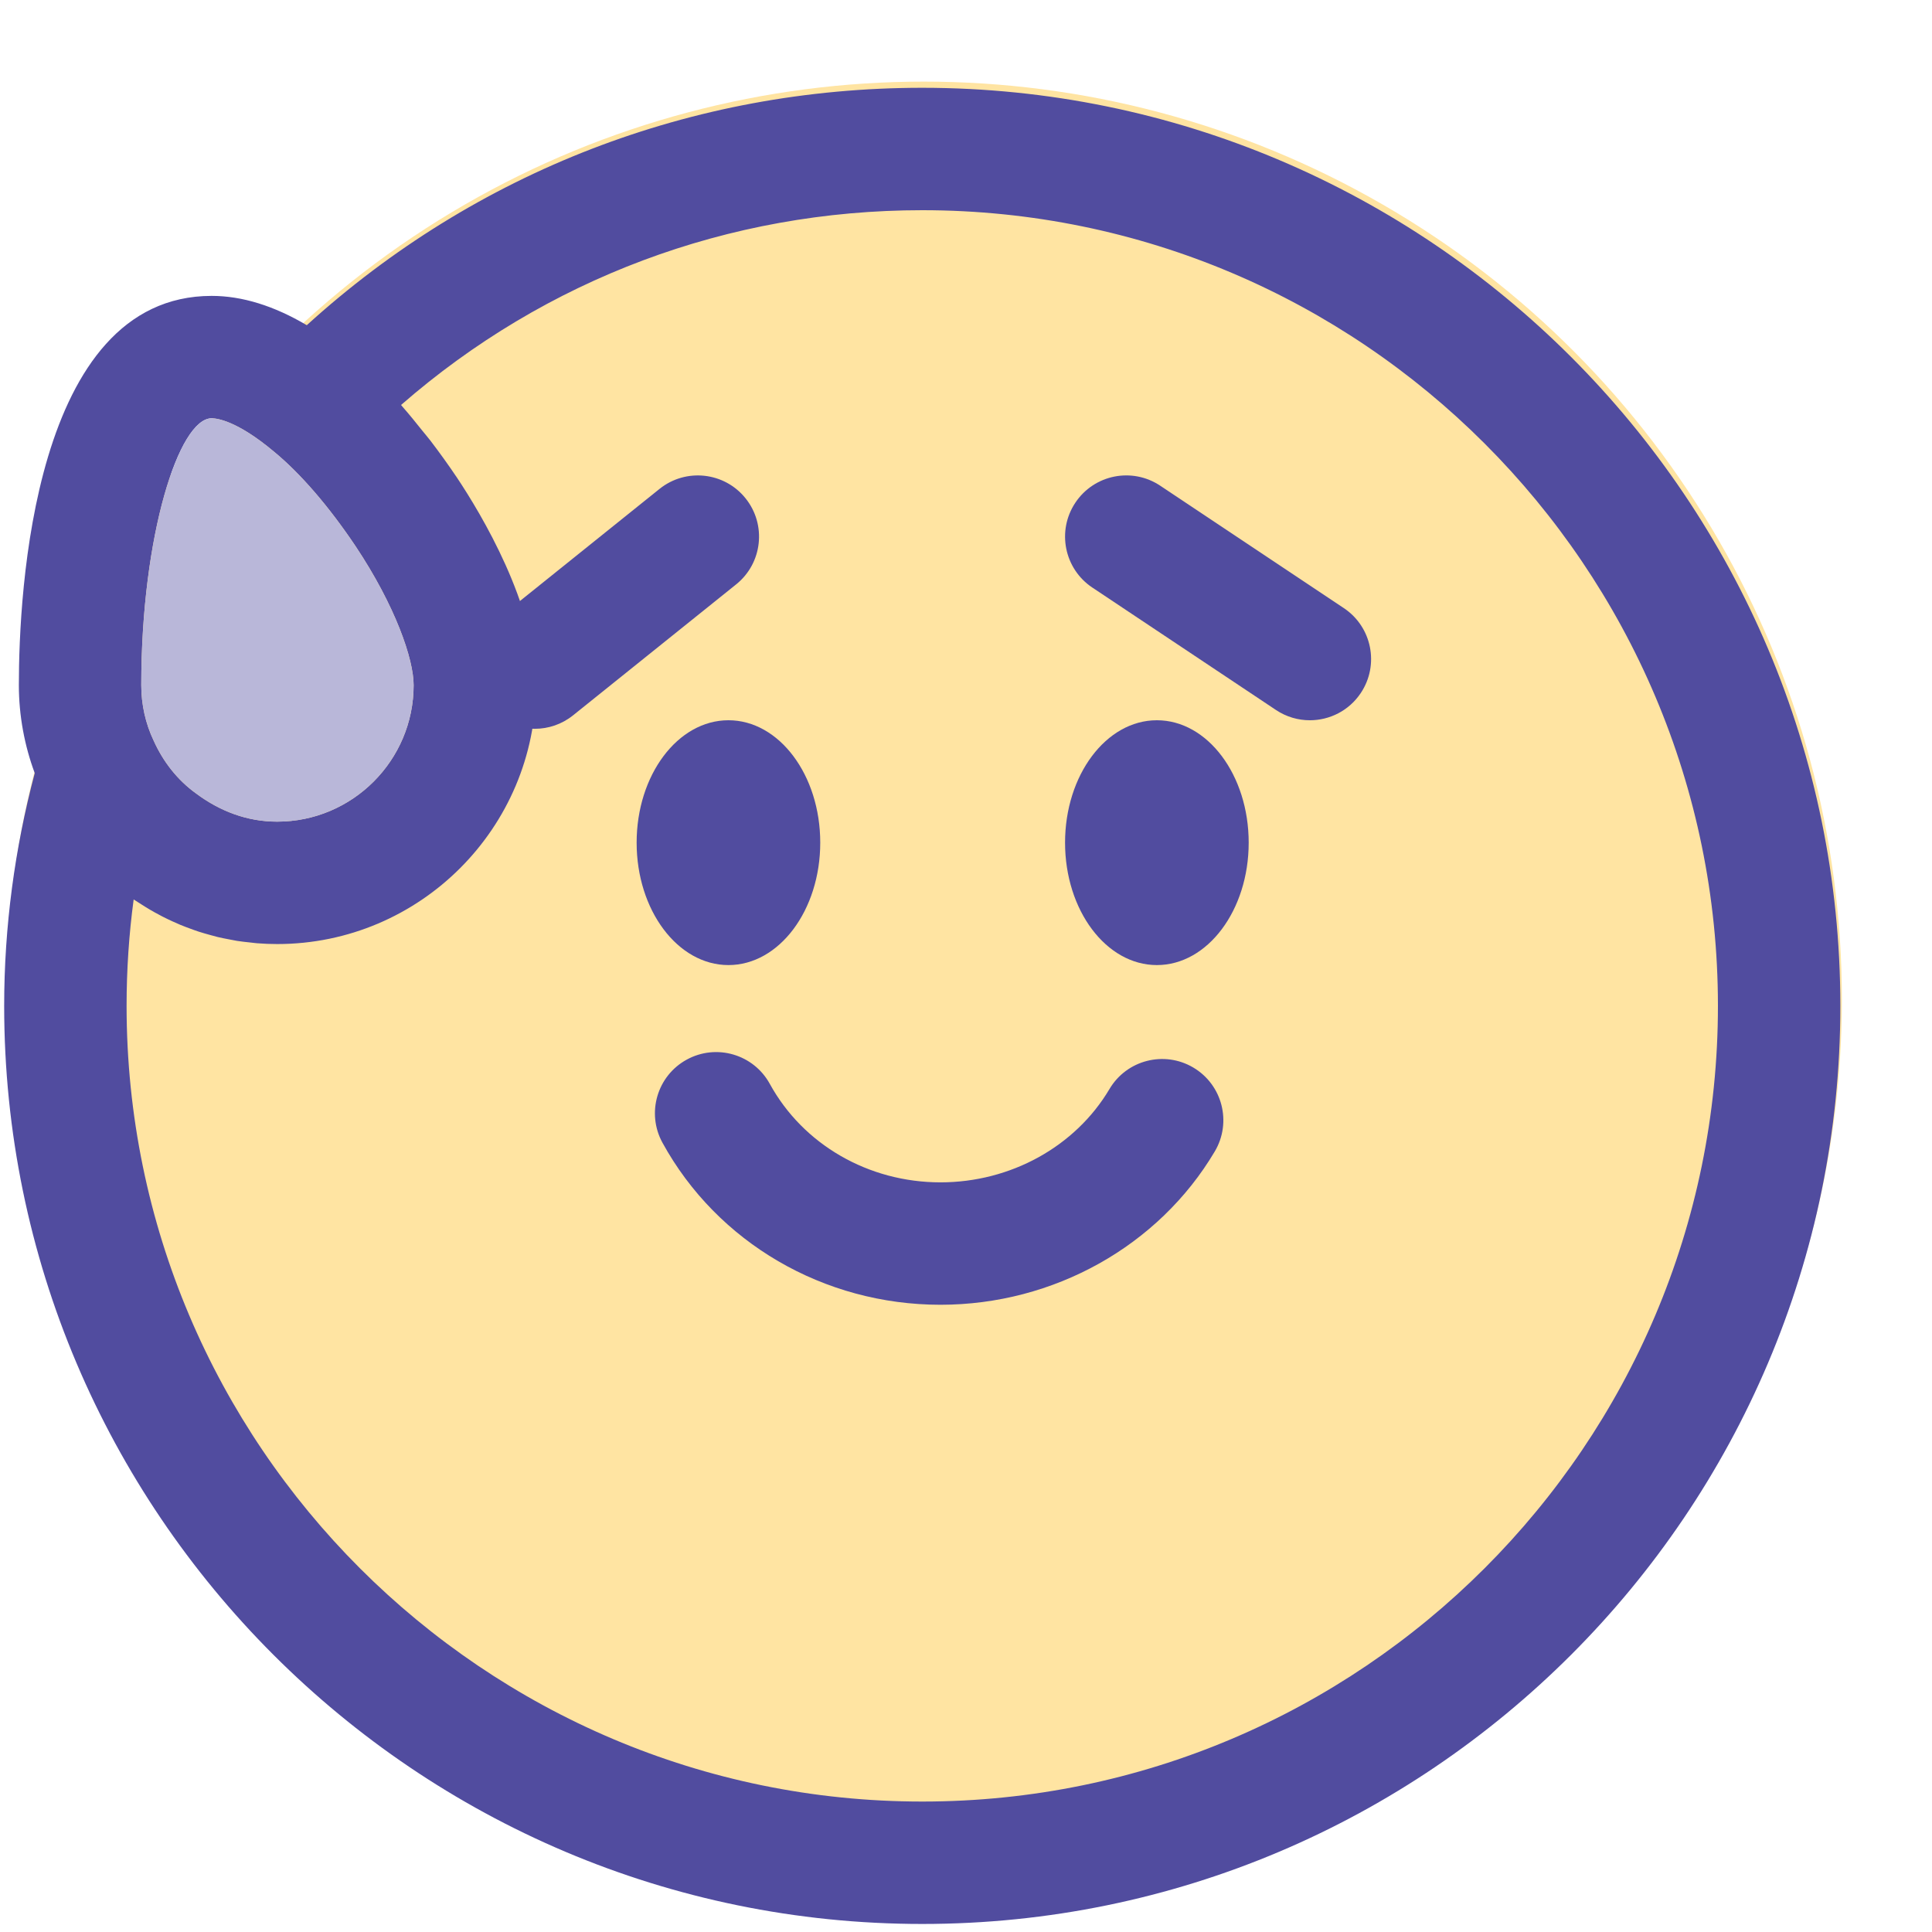 <svg width="125" height="125" viewBox="0 0 125 125" fill="none" xmlns="http://www.w3.org/2000/svg">
<g filter="url(#filter0_d_1222_1140)">
<circle cx="65.05" cy="59.4" r="59.4" fill="#FFE4A2"/>
<path d="M82.488 63.791C80.607 62.676 78.177 63.298 77.063 65.18C74.856 68.904 70.666 71.218 66.128 71.218C61.473 71.218 57.241 68.776 55.086 64.846C54.035 62.928 51.628 62.226 49.71 63.278C47.792 64.329 47.09 66.736 48.142 68.654C51.688 75.12 58.58 79.138 66.128 79.138C73.451 79.138 80.252 75.336 83.877 69.216C84.992 67.335 84.37 64.906 82.488 63.791Z" fill="#514C9F"/>
<path d="M64.95 0.4C50.061 0.4 36.051 5.834 25.129 15.76C23.014 14.51 20.952 13.864 18.974 13.864C7.4 13.864 6.5 33.142 6.5 39.05C6.5 41.022 6.87 42.976 7.527 44.739C6.237 49.609 5.55 54.662 5.55 59.8C5.55 92.554 32.197 119.2 64.95 119.2C97.703 119.2 124.35 92.554 124.35 59.8C124.35 27.047 97.703 0.4 64.95 0.4ZM18.974 21.784C19.316 21.784 20.615 21.937 22.994 23.933C24.71 25.343 26.538 27.459 28.272 30.04C30.876 33.946 32.042 37.38 32.042 39.05C32.042 43.919 28.081 47.88 23.211 47.88C21.27 47.88 19.506 47.205 17.963 46.055C16.75 45.18 15.828 43.99 15.218 42.63C14.698 41.538 14.42 40.303 14.42 39.05C14.42 29.326 16.868 21.784 18.974 21.784ZM64.95 111.28C36.563 111.28 13.47 88.187 13.47 59.8C13.47 57.481 13.623 55.18 13.928 52.914C14.008 52.969 14.091 53.016 14.172 53.07C14.331 53.176 14.492 53.278 14.654 53.377C14.859 53.504 15.066 53.627 15.275 53.743C15.441 53.836 15.607 53.925 15.775 54.012C15.989 54.122 16.206 54.225 16.424 54.325C16.594 54.403 16.764 54.48 16.936 54.552C17.16 54.645 17.387 54.73 17.615 54.813C17.788 54.876 17.959 54.94 18.134 54.996C18.37 55.073 18.609 55.14 18.848 55.206C19.02 55.253 19.191 55.303 19.364 55.345C19.616 55.405 19.871 55.453 20.126 55.502C20.292 55.533 20.456 55.569 20.623 55.596C20.906 55.64 21.193 55.67 21.479 55.7C21.622 55.715 21.763 55.737 21.907 55.748C22.339 55.782 22.773 55.8 23.211 55.8C32.447 55.8 39.962 48.286 39.962 39.05C39.962 33.856 36.395 27.946 34.854 25.635C34.282 24.783 33.702 23.98 33.118 23.216C32.942 22.986 32.762 22.783 32.585 22.561C32.173 22.045 31.76 21.532 31.344 21.061C31.305 21.017 31.267 20.965 31.229 20.922C40.574 12.768 52.404 8.32 64.95 8.32C93.336 8.32 116.43 31.414 116.43 59.8C116.43 88.187 93.336 111.28 64.95 111.28Z" fill="#514C9F"/>
<path d="M22.994 23.933C20.615 21.938 19.317 21.784 18.974 21.784C16.868 21.784 14.42 29.326 14.42 39.051C14.42 40.303 14.698 41.538 15.218 42.63C15.828 43.99 16.75 45.18 17.964 46.055C19.506 47.205 21.271 47.881 23.211 47.881C28.081 47.881 32.042 43.919 32.042 39.051C32.042 37.38 30.876 33.946 28.272 30.04C26.538 27.459 24.71 25.343 22.994 23.933Z" fill="#B9B7D9"/>
<path d="M53.517 26.961C52.15 25.256 49.656 24.983 47.95 26.353L37.401 34.825C35.695 36.194 35.423 38.687 36.793 40.392C37.575 41.366 38.723 41.873 39.883 41.873C40.753 41.873 41.629 41.587 42.36 41L52.91 32.528C54.615 31.158 54.887 28.666 53.517 26.961Z" fill="#514C9F"/>
<path d="M92.226 34.065L80.346 26.145C78.526 24.931 76.067 25.424 74.855 27.244C73.642 29.063 74.134 31.522 75.953 32.735L87.833 40.655C88.508 41.105 89.271 41.321 90.026 41.321C91.306 41.321 92.561 40.702 93.324 39.557C94.537 37.737 94.046 35.279 92.226 34.065Z" fill="#514C9F"/>
<path d="M52.41 57.16C55.69 57.16 58.35 53.614 58.35 49.24C58.35 44.866 55.69 41.32 52.41 41.32C49.129 41.32 46.47 44.866 46.47 49.24C46.47 53.614 49.129 57.16 52.41 57.16Z" fill="#514C9F"/>
<path d="M80.129 57.16C83.41 57.16 86.07 53.614 86.07 49.24C86.07 44.866 83.41 41.32 80.129 41.32C76.849 41.32 74.189 44.866 74.189 49.24C74.189 53.614 76.849 57.16 80.129 57.16Z" fill="#514C9F"/>
</g>
<defs>
<filter id="filter0_d_1222_1140" x="0.27" y="0" width="124.181" height="124.48" filterUnits="userSpaceOnUse" color-interpolation-filters="sRGB">
<feFlood flood-opacity="0" result="BackgroundImageFix"/>
<feColorMatrix in="SourceAlpha" type="matrix" values="0 0 0 0 0 0 0 0 0 0 0 0 0 0 0 0 0 0 127 0" result="hardAlpha"/>
<feOffset dx="-5.28" dy="5.28"/>
<feComposite in2="hardAlpha" operator="out"/>
<feColorMatrix type="matrix" values="0 0 0 0 0.318 0 0 0 0 0.298 0 0 0 0 0.624 0 0 0 0.4 0"/>
<feBlend mode="normal" in2="BackgroundImageFix" result="effect1_dropShadow_1222_1140"/>
<feBlend mode="normal" in="SourceGraphic" in2="effect1_dropShadow_1222_1140" result="shape"/>
</filter>
</defs>
</svg>
